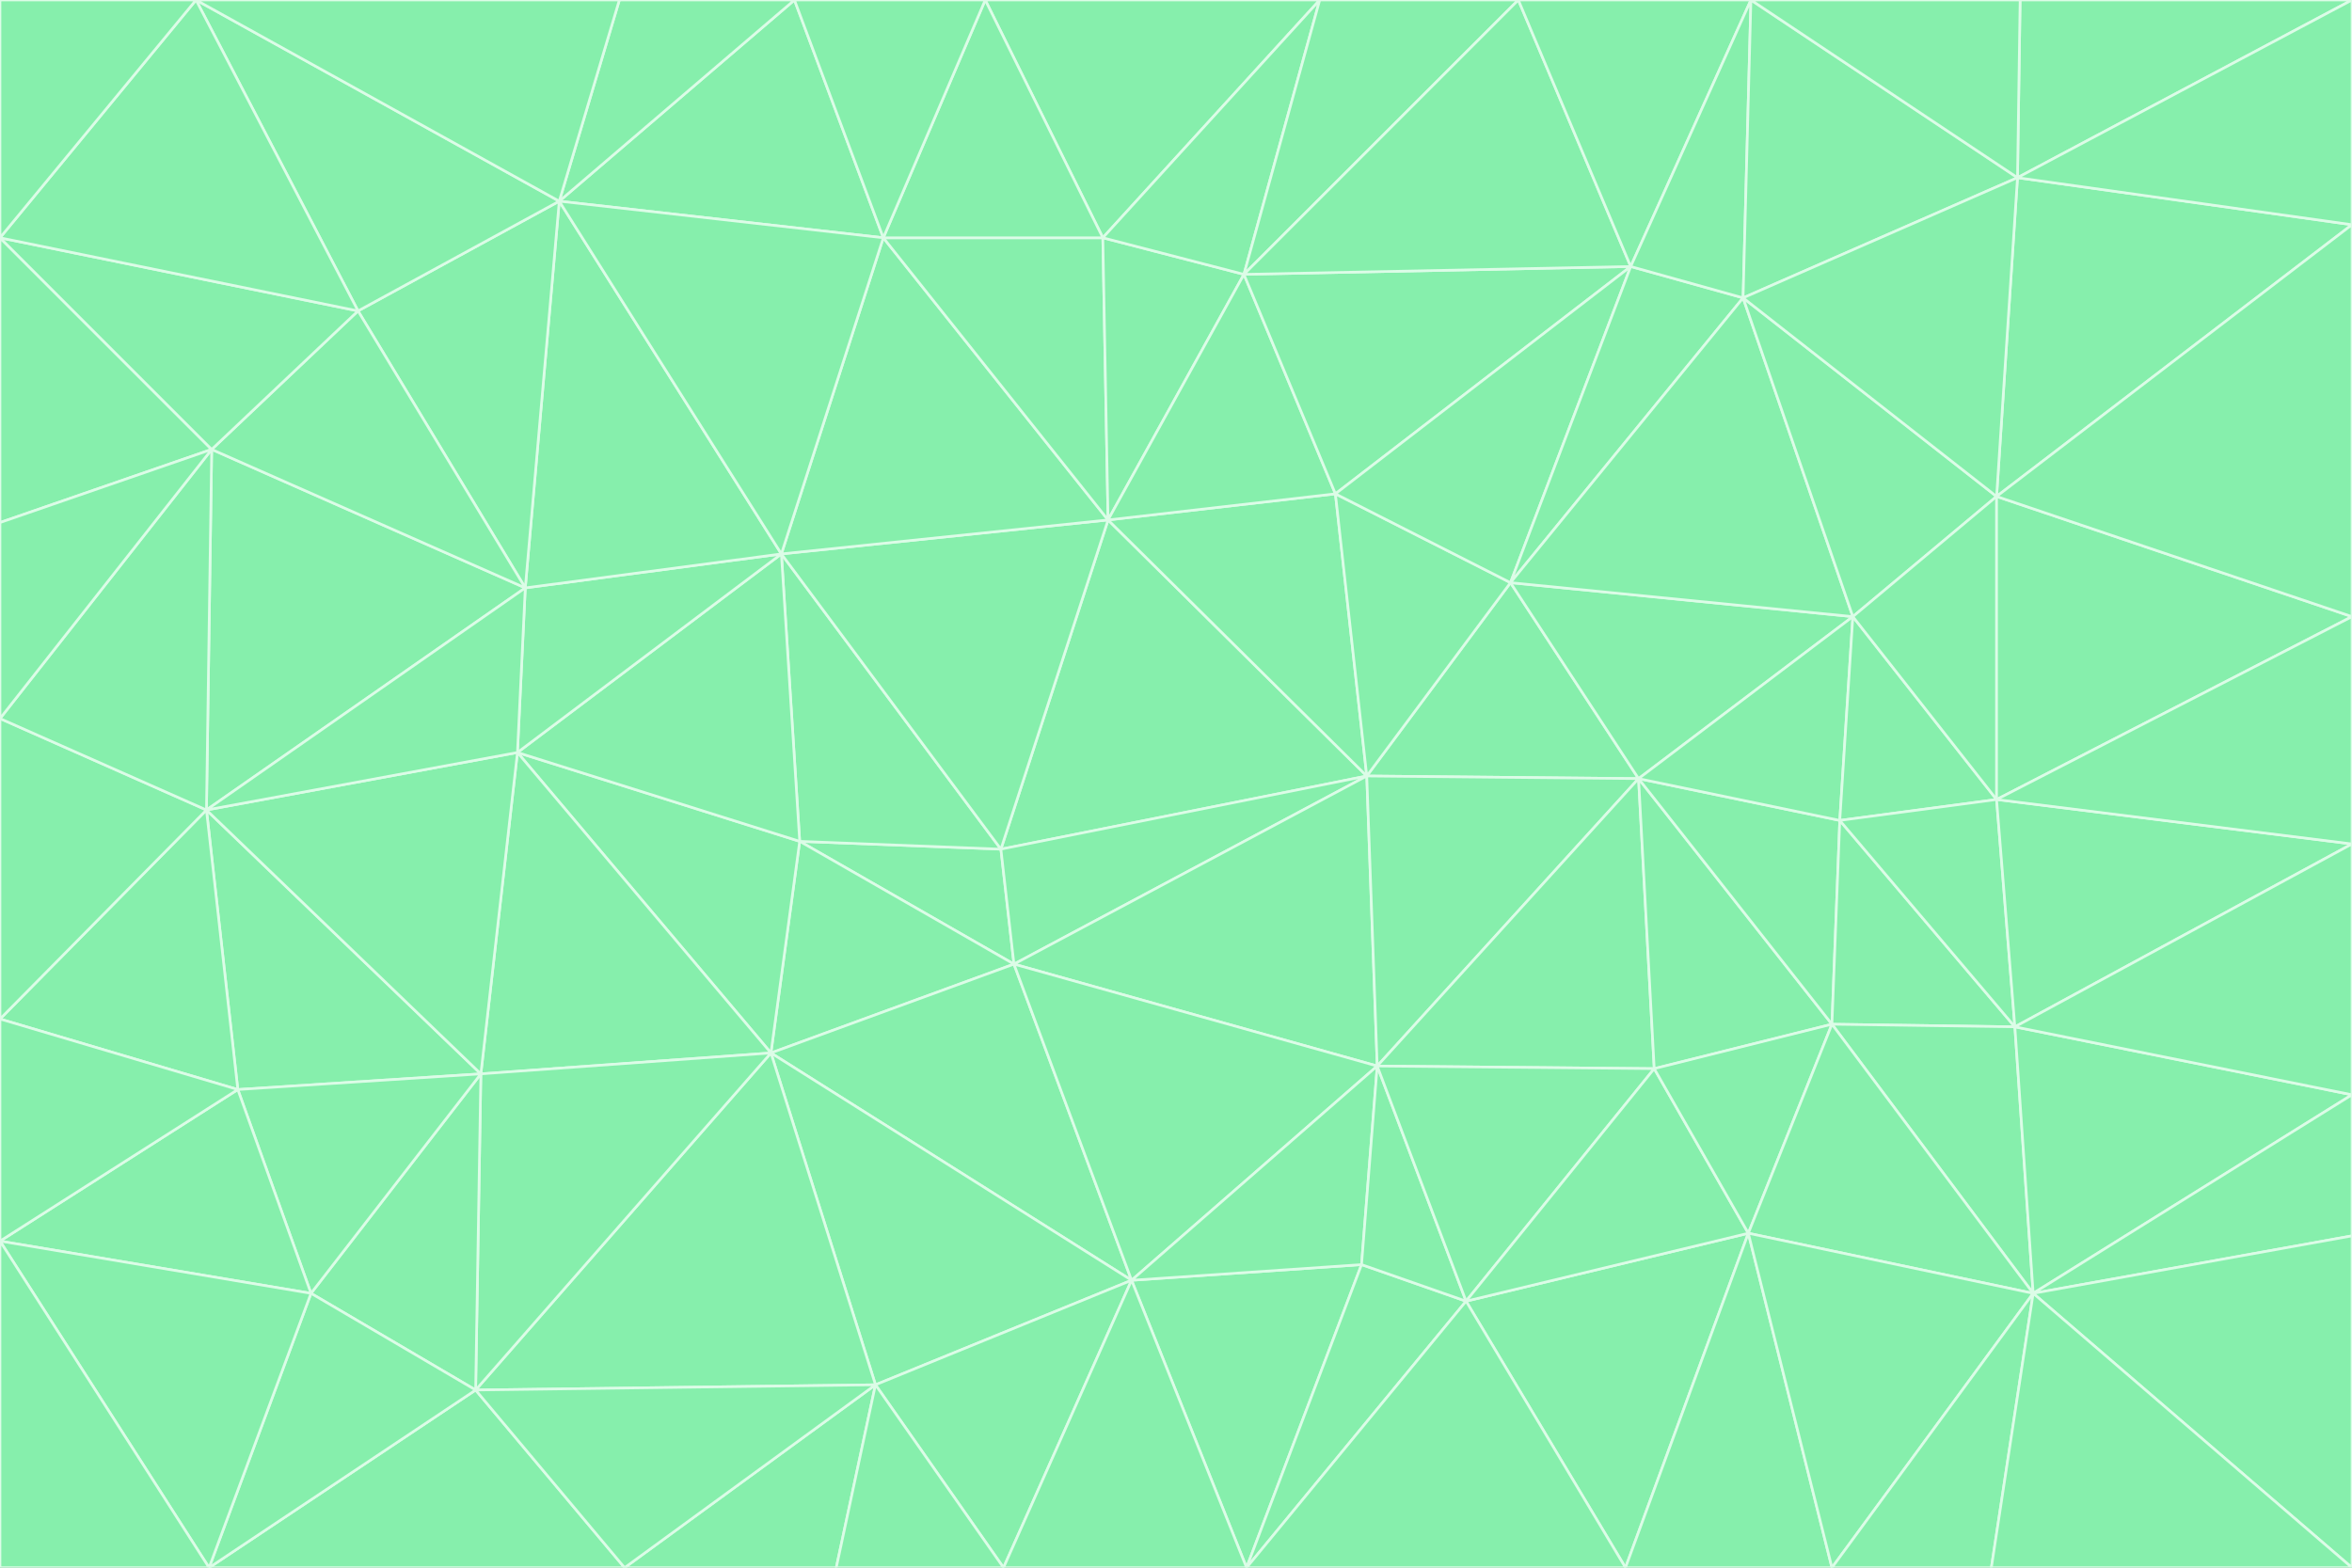 <svg id="visual" viewBox="0 0 900 600" width="900" height="600" xmlns="http://www.w3.org/2000/svg" xmlns:xlink="http://www.w3.org/1999/xlink" version="1.1"><rect x="0" y="0" width="900" height="600" fill="#333333" stroke="none"/><g stroke-width="1" stroke-linejoin="bevel"><path d="M383 325L306 322L388 369Z" fill="#86efac" stroke="#dcfce7"></path><path d="M306 322L295 403L388 369Z" fill="#86efac" stroke="#dcfce7"></path><path d="M383 325L299 212L306 322Z" fill="#86efac" stroke="#dcfce7"></path><path d="M306 322L198 288L295 403Z" fill="#86efac" stroke="#dcfce7"></path><path d="M299 212L198 288L306 322Z" fill="#86efac" stroke="#dcfce7"></path><path d="M295 403L433 490L388 369Z" fill="#86efac" stroke="#dcfce7"></path><path d="M523 297L424 199L383 325Z" fill="#86efac" stroke="#dcfce7"></path><path d="M198 288L184 411L295 403Z" fill="#86efac" stroke="#dcfce7"></path><path d="M295 403L335 530L433 490Z" fill="#86efac" stroke="#dcfce7"></path><path d="M523 297L383 325L388 369Z" fill="#86efac" stroke="#dcfce7"></path><path d="M383 325L424 199L299 212Z" fill="#86efac" stroke="#dcfce7"></path><path d="M182 532L335 530L295 403Z" fill="#86efac" stroke="#dcfce7"></path><path d="M527 408L523 297L388 369Z" fill="#86efac" stroke="#dcfce7"></path><path d="M299 212L201 225L198 288Z" fill="#86efac" stroke="#dcfce7"></path><path d="M79 310L91 417L184 411Z" fill="#86efac" stroke="#dcfce7"></path><path d="M433 490L527 408L388 369Z" fill="#86efac" stroke="#dcfce7"></path><path d="M477 600L521 484L433 490Z" fill="#86efac" stroke="#dcfce7"></path><path d="M433 490L521 484L527 408Z" fill="#86efac" stroke="#dcfce7"></path><path d="M523 297L511 189L424 199Z" fill="#86efac" stroke="#dcfce7"></path><path d="M424 199L338 91L299 212Z" fill="#86efac" stroke="#dcfce7"></path><path d="M184 411L182 532L295 403Z" fill="#86efac" stroke="#dcfce7"></path><path d="M239 600L320 600L335 530Z" fill="#86efac" stroke="#dcfce7"></path><path d="M335 530L384 600L433 490Z" fill="#86efac" stroke="#dcfce7"></path><path d="M320 600L384 600L335 530Z" fill="#86efac" stroke="#dcfce7"></path><path d="M79 310L184 411L198 288Z" fill="#86efac" stroke="#dcfce7"></path><path d="M184 411L119 495L182 532Z" fill="#86efac" stroke="#dcfce7"></path><path d="M422 91L338 91L424 199Z" fill="#86efac" stroke="#dcfce7"></path><path d="M299 212L214 77L201 225Z" fill="#86efac" stroke="#dcfce7"></path><path d="M477 600L561 498L521 484Z" fill="#86efac" stroke="#dcfce7"></path><path d="M521 484L561 498L527 408Z" fill="#86efac" stroke="#dcfce7"></path><path d="M627 298L578 223L523 297Z" fill="#86efac" stroke="#dcfce7"></path><path d="M523 297L578 223L511 189Z" fill="#86efac" stroke="#dcfce7"></path><path d="M91 417L119 495L184 411Z" fill="#86efac" stroke="#dcfce7"></path><path d="M627 298L523 297L527 408Z" fill="#86efac" stroke="#dcfce7"></path><path d="M476 105L422 91L424 199Z" fill="#86efac" stroke="#dcfce7"></path><path d="M81 172L79 310L201 225Z" fill="#86efac" stroke="#dcfce7"></path><path d="M201 225L79 310L198 288Z" fill="#86efac" stroke="#dcfce7"></path><path d="M80 600L239 600L182 532Z" fill="#86efac" stroke="#dcfce7"></path><path d="M182 532L239 600L335 530Z" fill="#86efac" stroke="#dcfce7"></path><path d="M476 105L424 199L511 189Z" fill="#86efac" stroke="#dcfce7"></path><path d="M624 102L476 105L511 189Z" fill="#86efac" stroke="#dcfce7"></path><path d="M384 600L477 600L433 490Z" fill="#86efac" stroke="#dcfce7"></path><path d="M633 409L627 298L527 408Z" fill="#86efac" stroke="#dcfce7"></path><path d="M561 498L633 409L527 408Z" fill="#86efac" stroke="#dcfce7"></path><path d="M304 0L214 77L338 91Z" fill="#86efac" stroke="#dcfce7"></path><path d="M338 91L214 77L299 212Z" fill="#86efac" stroke="#dcfce7"></path><path d="M214 77L137 119L201 225Z" fill="#86efac" stroke="#dcfce7"></path><path d="M137 119L81 172L201 225Z" fill="#86efac" stroke="#dcfce7"></path><path d="M91 417L0 475L119 495Z" fill="#86efac" stroke="#dcfce7"></path><path d="M79 310L0 390L91 417Z" fill="#86efac" stroke="#dcfce7"></path><path d="M0 275L0 390L79 310Z" fill="#86efac" stroke="#dcfce7"></path><path d="M622 600L669 472L561 498Z" fill="#86efac" stroke="#dcfce7"></path><path d="M561 498L669 472L633 409Z" fill="#86efac" stroke="#dcfce7"></path><path d="M633 409L701 392L627 298Z" fill="#86efac" stroke="#dcfce7"></path><path d="M81 172L0 275L79 310Z" fill="#86efac" stroke="#dcfce7"></path><path d="M505 0L377 0L422 91Z" fill="#86efac" stroke="#dcfce7"></path><path d="M422 91L377 0L338 91Z" fill="#86efac" stroke="#dcfce7"></path><path d="M377 0L304 0L338 91Z" fill="#86efac" stroke="#dcfce7"></path><path d="M214 77L75 0L137 119Z" fill="#86efac" stroke="#dcfce7"></path><path d="M669 472L701 392L633 409Z" fill="#86efac" stroke="#dcfce7"></path><path d="M627 298L709 236L578 223Z" fill="#86efac" stroke="#dcfce7"></path><path d="M119 495L80 600L182 532Z" fill="#86efac" stroke="#dcfce7"></path><path d="M0 475L80 600L119 495Z" fill="#86efac" stroke="#dcfce7"></path><path d="M701 392L704 314L627 298Z" fill="#86efac" stroke="#dcfce7"></path><path d="M578 223L624 102L511 189Z" fill="#86efac" stroke="#dcfce7"></path><path d="M476 105L505 0L422 91Z" fill="#86efac" stroke="#dcfce7"></path><path d="M0 390L0 475L91 417Z" fill="#86efac" stroke="#dcfce7"></path><path d="M304 0L237 0L214 77Z" fill="#86efac" stroke="#dcfce7"></path><path d="M0 91L0 200L81 172Z" fill="#86efac" stroke="#dcfce7"></path><path d="M477 600L622 600L561 498Z" fill="#86efac" stroke="#dcfce7"></path><path d="M771 393L704 314L701 392Z" fill="#86efac" stroke="#dcfce7"></path><path d="M0 91L81 172L137 119Z" fill="#86efac" stroke="#dcfce7"></path><path d="M81 172L0 200L0 275Z" fill="#86efac" stroke="#dcfce7"></path><path d="M667 114L624 102L578 223Z" fill="#86efac" stroke="#dcfce7"></path><path d="M704 314L709 236L627 298Z" fill="#86efac" stroke="#dcfce7"></path><path d="M764 306L709 236L704 314Z" fill="#86efac" stroke="#dcfce7"></path><path d="M581 0L505 0L476 105Z" fill="#86efac" stroke="#dcfce7"></path><path d="M709 236L667 114L578 223Z" fill="#86efac" stroke="#dcfce7"></path><path d="M624 102L581 0L476 105Z" fill="#86efac" stroke="#dcfce7"></path><path d="M771 393L701 392L778 495Z" fill="#86efac" stroke="#dcfce7"></path><path d="M771 393L764 306L704 314Z" fill="#86efac" stroke="#dcfce7"></path><path d="M709 236L764 190L667 114Z" fill="#86efac" stroke="#dcfce7"></path><path d="M0 475L0 600L80 600Z" fill="#86efac" stroke="#dcfce7"></path><path d="M670 0L581 0L624 102Z" fill="#86efac" stroke="#dcfce7"></path><path d="M778 495L701 392L669 472Z" fill="#86efac" stroke="#dcfce7"></path><path d="M75 0L0 91L137 119Z" fill="#86efac" stroke="#dcfce7"></path><path d="M622 600L701 600L669 472Z" fill="#86efac" stroke="#dcfce7"></path><path d="M237 0L75 0L214 77Z" fill="#86efac" stroke="#dcfce7"></path><path d="M764 306L764 190L709 236Z" fill="#86efac" stroke="#dcfce7"></path><path d="M667 114L670 0L624 102Z" fill="#86efac" stroke="#dcfce7"></path><path d="M900 236L764 190L764 306Z" fill="#86efac" stroke="#dcfce7"></path><path d="M701 600L778 495L669 472Z" fill="#86efac" stroke="#dcfce7"></path><path d="M900 86L772 68L764 190Z" fill="#86efac" stroke="#dcfce7"></path><path d="M772 68L670 0L667 114Z" fill="#86efac" stroke="#dcfce7"></path><path d="M701 600L762 600L778 495Z" fill="#86efac" stroke="#dcfce7"></path><path d="M75 0L0 0L0 91Z" fill="#86efac" stroke="#dcfce7"></path><path d="M900 323L764 306L771 393Z" fill="#86efac" stroke="#dcfce7"></path><path d="M764 190L772 68L667 114Z" fill="#86efac" stroke="#dcfce7"></path><path d="M900 0L773 0L772 68Z" fill="#86efac" stroke="#dcfce7"></path><path d="M772 68L773 0L670 0Z" fill="#86efac" stroke="#dcfce7"></path><path d="M900 419L771 393L778 495Z" fill="#86efac" stroke="#dcfce7"></path><path d="M900 419L900 323L771 393Z" fill="#86efac" stroke="#dcfce7"></path><path d="M900 473L900 419L778 495Z" fill="#86efac" stroke="#dcfce7"></path><path d="M900 323L900 236L764 306Z" fill="#86efac" stroke="#dcfce7"></path><path d="M900 600L900 473L778 495Z" fill="#86efac" stroke="#dcfce7"></path><path d="M762 600L900 600L778 495Z" fill="#86efac" stroke="#dcfce7"></path><path d="M900 236L900 86L764 190Z" fill="#86efac" stroke="#dcfce7"></path><path d="M900 86L900 0L772 68Z" fill="#86efac" stroke="#dcfce7"></path></g></svg>